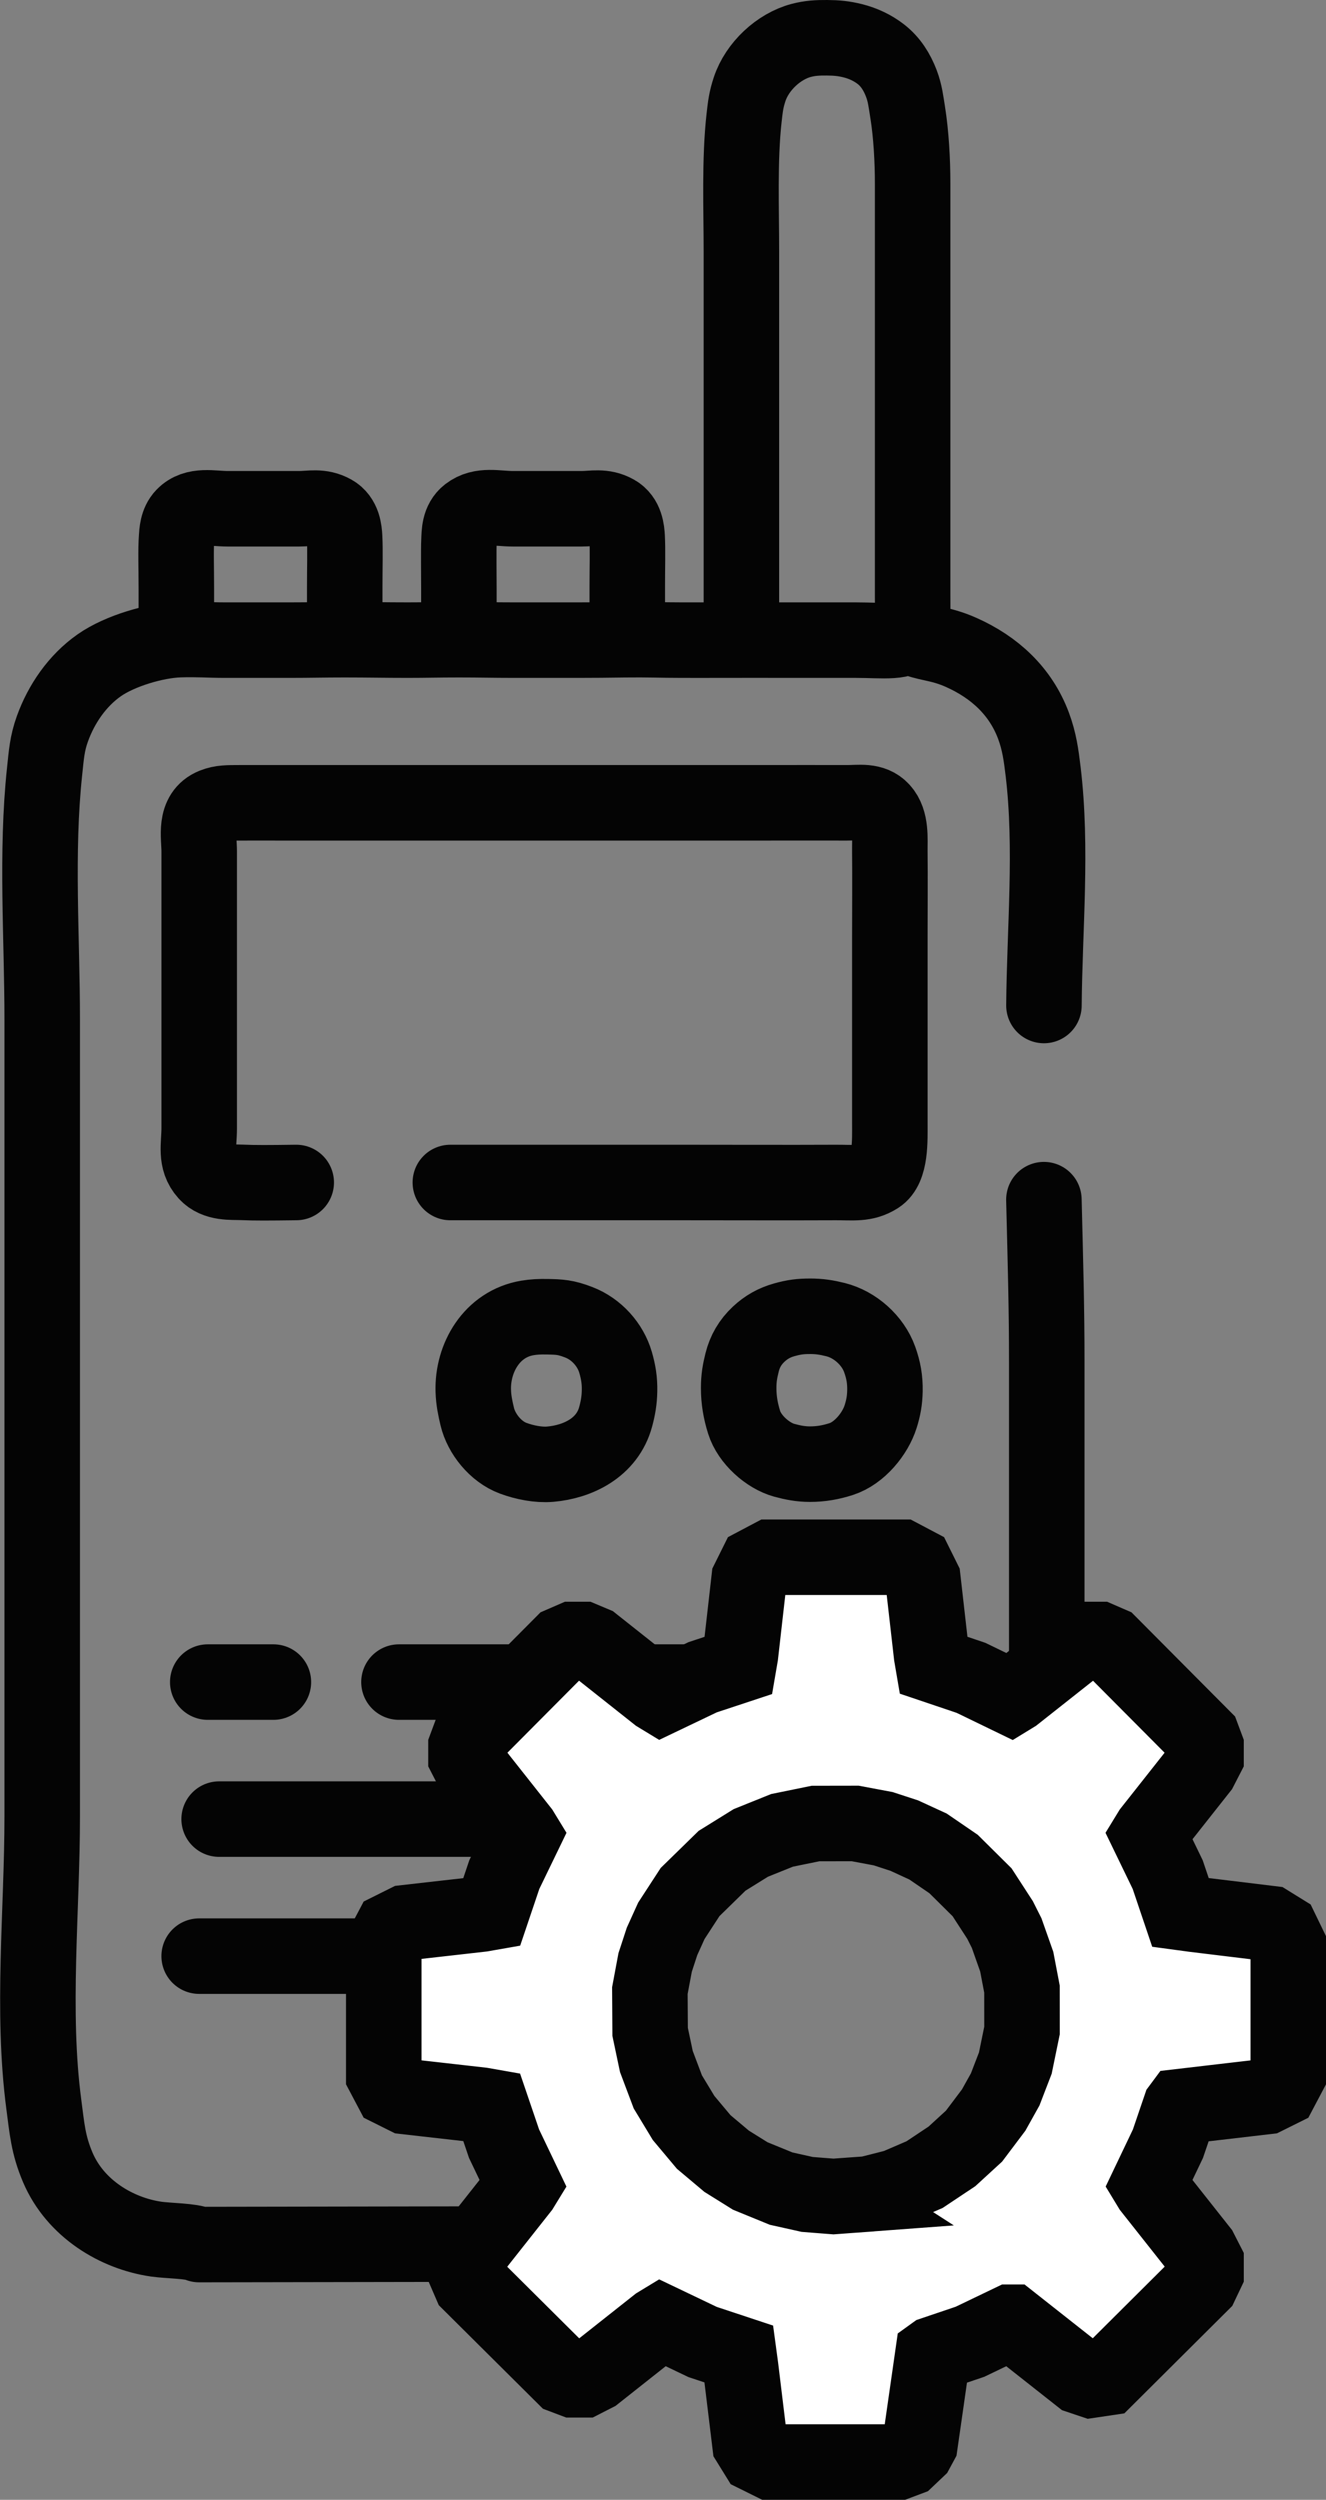 <?xml version="1.0" encoding="UTF-8" standalone="no"?>
<!-- Created with Inkscape (http://www.inkscape.org/) -->

<svg
   width="122.934mm"
   height="231.689mm"
   viewBox="0 0 122.934 231.689"
   version="1.1"
   id="svg7903"
   xml:space="preserve"
   inkscape:version="1.2.2 (b0a84865, 2022-12-01)"
   sodipodi:docname="icon.svg"
   xmlns:inkscape="http://www.inkscape.org/namespaces/inkscape"
   xmlns:sodipodi="http://sodipodi.sourceforge.net/DTD/sodipodi-0.dtd"
   xmlns="http://www.w3.org/2000/svg"
   xmlns:svg="http://www.w3.org/2000/svg"><rect x="0" y="0" width="122.934" height="231.689" fill="#808080" stroke="none"/><sodipodi:namedview
     id="namedview7905"
     pagecolor="#ffffff"
     bordercolor="#000000"
     borderopacity="0.25"
     inkscape:showpageshadow="2"
     inkscape:pageopacity="0.0"
     inkscape:pagecheckerboard="0"
     inkscape:deskcolor="#d1d1d1"
     inkscape:document-units="mm"
     showgrid="false"
     inkscape:zoom="0.36456107"
     inkscape:cx="-102.86342"
     inkscape:cy="486.88688"
     inkscape:window-width="1538"
     inkscape:window-height="789"
     inkscape:window-x="0"
     inkscape:window-y="25"
     inkscape:window-maximized="0"
     inkscape:current-layer="layer1" /><defs
     id="defs7900"><mask
       maskUnits="userSpaceOnUse"
       id="mask7885"><rect
         style="fill:#1a1a1a;stroke:#ffffff;stroke-width:0.265;stroke-linecap:round;stroke-linejoin:round;stroke-miterlimit:20;stroke-dasharray:none;stroke-opacity:1;paint-order:stroke fill markers"
         id="rect7887"
         width="20.989"
         height="32.261"
         x="18.939"
         y="92.876" /></mask><clipPath
       clipPathUnits="userSpaceOnUse"
       id="clipPath8066"><rect
         style="fill:#1a1a1a;stroke:#ffffff;stroke-width:0.265;stroke-linecap:round;stroke-linejoin:round;stroke-miterlimit:20;paint-order:stroke fill markers"
         id="rect8068"
         width="20.602"
         height="31.891"
         x="165.663"
         y="163.687" /></clipPath></defs><g
     inkscape:label="Layer 1"
     inkscape:groupmode="layer"
     id="layer1"
     transform="translate(-58.878,-39.019)"><path
       style="fill:none;stroke:#040404;stroke-width:7;stroke-linecap:round;stroke-linejoin:round;stroke-dasharray:none"
       d="m 127.614,98.08 v -1.07 -2.899 -6.615 -25.135 c 0,-3.969 -0.187,-8.55 0.251,-12.435 0.117,-1.044 0.184,-1.653 0.513,-2.646 0.7,-2.112 2.694,-3.968 4.792,-4.518 0.801,-0.21 1.496,-0.25 2.381,-0.243 0.912,0.006 1.565,0.072 2.381,0.275 0.967,0.24 1.864,0.665 2.621,1.256 0.893,0.696 1.482,1.635 1.889,2.702 0.349,0.917 0.428,1.697 0.582,2.646 0.331,2.043 0.464,4.513 0.464,6.615 v 30.427 7.673 c 0,1.121 0.012,1.386 -10e-4,2.117 -0.007,0.378 0.054,0.796 -0.158,1.284 -0.515,1.179 -2.507,0.833 -5.132,0.833 h -6.085 c -2.523,0 -3.654,-0.01 -6.615,-2.6e-4 -1.342,0.005 -1.898,2.6e-4 -3.44,2.6e-4 -1.922,0 -3.069,-0.066 -5.292,-0.037 -1.834,0.024 -2.635,0.037 -4.233,0.037 h -6.085 c -1.822,0 -2.956,-0.04 -5.027,-0.04 -2.025,0 -3.011,0.04 -4.763,0.04 -2.044,0 -3.613,-0.04 -5.821,-0.04 -2.071,0 -3.205,0.04 -5.027,0.04 h -6.085 c -1.537,0 -2.483,-0.101 -4.233,-0.044 -2.192,0.072 -5.493,1.031 -7.408,2.372 -2.049,1.434 -3.519,3.6 -4.341,5.874 -0.507,1.402 -0.564,2.415 -0.73,3.969 -0.806,7.533 -0.221,15.436 -0.221,23.019 v 73.819 c 0,8.707 -0.994,18.097 0.152,26.723 0.293,2.204 0.391,3.704 1.293,5.821 1.63,3.825 5.452,6.119 9.138,6.649 1.077,0.155 3.283,0.159 3.969,0.502 l 64.029,-0.112 c 0.636,-0.234 2.104,-0.162 2.91,-0.272 1.973,-0.269 2.781,-0.264 4.763,-1.348 2.611,-1.428 4.868,-3.973 5.763,-6.742 0.45,-1.392 0.592,-2.434 0.775,-3.969 0.634,-5.304 0.34,-10.798 0.34,-16.14 v -27.252 -25.929 c 0,-4.988 -0.105,-8.604 -0.265,-15.081 M 75.227,98.08 v -1.33 -3.168 c 0,-2.019 -0.065,-3.582 0.024,-4.763 0.034,-0.45 0.051,-1.355 0.655,-1.981 1.064,-1.103 2.671,-0.665 4.084,-0.665 h 6.615 c 1.023,0 2.014,-0.282 3.14,0.349 0.959,0.537 1.052,1.683 1.083,2.297 0.061,1.196 0.011,2.849 0.011,4.498 v 3.433 1.33 m 10.583,0 v -1.33 -3.168 c 0,-1.356 -0.035,-3.503 0.01,-4.498 0.03,-0.65 -2.7e-4,-1.754 0.864,-2.419 1.205,-0.927 2.647,-0.492 4.153,-0.492 h 6.35 c 1.023,0 2.014,-0.282 3.14,0.349 0.959,0.537 1.052,1.683 1.083,2.297 0.061,1.196 0.011,2.849 0.011,4.498 v 3.433 1.33 m 26.458,0 c 1.114,0.604 2.44,0.488 4.498,1.405 3.082,1.375 5.506,3.585 6.705,6.797 0.538,1.44 0.711,2.716 0.892,4.233 0.852,7.127 0.135,14.545 0.076,21.696 m -69.321,16.404 c -2.609,0.035 -3.811,0.043 -5.027,-0.01 -0.94,-0.041 -2.407,0.115 -3.29,-0.868 -1.091,-1.213 -0.678,-2.591 -0.678,-4.149 v -15.081 c 0,-3.128 -2.7e-4,-7.598 0,-10.583 0,-1.365 -0.499,-3.487 1.338,-4.225 0.71,-0.285 1.341,-0.268 2.366,-0.273 1.104,-0.005 2.793,-2.7e-4 3.969,-2.7e-4 h 8.731 35.983 c 2.164,0 5.663,-0.01 7.673,2.7e-4 1.105,0.005 2.359,-0.253 3.213,0.685 0.919,1.009 0.742,2.668 0.755,3.813 0.027,2.258 0.001,5.575 0.001,7.938 0,5.715 0.002,11.488 0,17.198 -5.3e-4,1.652 0.11,4.189 -1.132,4.98 -1.2,0.764 -2.27,0.568 -3.895,0.576 -4.372,0.021 -9.574,2.7e-4 -14.023,2.7e-4 h -21.696 m 33.337,12.397 c 0.882,0 1.55,0.107 2.381,0.314 1.776,0.443 3.445,1.897 4.088,3.693 0.355,0.993 0.507,1.863 0.486,2.91 -0.018,0.869 -0.139,1.555 -0.399,2.381 -0.503,1.598 -1.965,3.391 -3.646,3.934 -0.973,0.314 -1.888,0.475 -2.91,0.475 -0.841,0 -1.583,-0.143 -2.381,-0.361 -1.536,-0.421 -3.224,-1.929 -3.72,-3.518 -0.338,-1.082 -0.505,-2.083 -0.505,-3.175 0,-0.919 0.113,-1.547 0.32,-2.381 0.253,-1.016 0.752,-1.877 1.536,-2.611 0.688,-0.645 1.454,-1.077 2.37,-1.332 0.909,-0.253 1.497,-0.328 2.381,-0.328 m -26.194,0.155 c 0.591,-0.1 1.141,-0.127 1.852,-0.113 1.119,0.022 1.69,0.043 2.91,0.513 1.652,0.637 2.934,2.08 3.412,3.716 0.258,0.886 0.388,1.676 0.368,2.646 -0.018,0.869 -0.132,1.548 -0.355,2.381 -0.777,2.908 -3.55,4.195 -6.071,4.411 -1.103,0.095 -2.379,-0.162 -3.44,-0.554 -1.623,-0.601 -2.947,-2.261 -3.326,-3.857 -0.189,-0.793 -0.339,-1.511 -0.367,-2.381 -0.098,-3.049 1.714,-6.207 5.016,-6.762 m -29.633,33.749 h 6.085 m 11.642,0 H 140.843 m -61.648,12.7 h 52.644 m -54.496,12.7 h 36.062"
       id="path8098"
       sodipodi:nodetypes="ccccsccssccccscsscsscscssssssscsscsscccccscscscscccsscssccsccccsccssccsccccscccccsscccscscccssccscccccscsssscccccccscscccsccccccccc" /><path
       style="fill:#ffffff;fill-opacity:1;stroke:#040404;stroke-width:7;stroke-dasharray:none;stroke-opacity:1"
       d="m 136.259,267.207 -5.898,-1.3e-4 -0.644,-0.319 -0.644,-0.319 -0.336,-0.543 -0.336,-0.543 -0.428,-3.522 -0.428,-3.522 -0.084,-0.622 -0.084,-0.622 -1.679,-0.556 -1.679,-0.556 -1.916,-0.916 -1.916,-0.916 -0.173,0.105 -0.173,0.105 -2.897,2.291 -2.897,2.291 -0.528,0.27 -0.528,0.27 h -0.491 -0.491 l -0.429,-0.162 -0.429,-0.162 -4.324,-4.298 -4.324,-4.298 -0.212,-0.491 -0.212,-0.491 v -0.506 -0.506 l 0.272,-0.528 0.272,-0.528 2.289,-2.897 2.289,-2.897 0.106,-0.173 0.106,-0.173 -0.902,-1.885 -0.902,-1.885 -0.58,-1.705 -0.58,-1.705 -0.46,-0.081 -0.46,-0.081 -3.507,-0.397 -3.507,-0.397 -0.676,-0.337 -0.676,-0.337 -0.353,-0.668 -0.353,-0.668 v -6.051 -6.051 l 0.353,-0.668 0.353,-0.668 0.676,-0.337 0.676,-0.337 3.507,-0.397 3.507,-0.397 0.462,-0.081 0.462,-0.081 0.59,-1.749 0.59,-1.749 0.891,-1.839 0.891,-1.839 -0.107,-0.175 -0.107,-0.175 -2.289,-2.897 -2.289,-2.897 -0.272,-0.528 -0.272,-0.528 v -0.491 -0.491 l 0.16,-0.429 0.16,-0.429 4.3,-4.323 4.3,-4.323 0.491,-0.213 0.491,-0.213 h 0.467 0.467 l 0.491,0.206 0.491,0.206 2.973,2.355 2.973,2.355 0.173,0.105 0.173,0.105 1.916,-0.916 1.916,-0.916 1.672,-0.553 1.672,-0.553 0.081,-0.472 0.081,-0.472 0.399,-3.507 0.399,-3.507 0.336,-0.676 0.336,-0.676 0.668,-0.353 0.668,-0.353 h 6.051 6.051 l 0.668,0.353 0.668,0.353 0.336,0.676 0.336,0.676 0.399,3.507 0.399,3.507 0.079,0.462 0.079,0.462 1.749,0.59 1.749,0.59 1.839,0.891 1.839,0.891 0.175,-0.107 0.175,-0.107 2.897,-2.289 2.897,-2.289 0.528,-0.272 0.528,-0.272 h 0.506 0.506 l 0.491,0.213 0.491,0.213 4.3,4.323 4.3,4.323 0.16,0.429 0.16,0.429 v 0.491 0.491 l -0.272,0.528 -0.272,0.528 -2.289,2.897 -2.289,2.897 -0.107,0.175 -0.107,0.175 0.891,1.839 0.891,1.839 0.593,1.756 0.593,1.756 0.612,0.083 0.612,0.083 3.522,0.428 3.522,0.428 0.546,0.338 0.546,0.338 0.316,0.652 0.316,0.652 v 6.027 6.027 l -0.353,0.668 -0.353,0.668 -0.676,0.336 -0.676,0.336 -3.943,0.46 -3.943,0.46 -0.035,0.047 -0.035,0.047 -0.571,1.677 -0.571,1.677 -0.9,1.885 -0.9,1.885 0.105,0.173 0.105,0.173 2.291,2.897 2.291,2.897 0.27,0.528 0.27,0.528 v 0.516 0.516 l -0.233,0.49 -0.233,0.49 -4.38,4.36 -4.38,4.36 -0.713,0.106 -0.713,0.106 -0.507,-0.17 -0.507,-0.17 -3.189,-2.514 -3.189,-2.514 h -0.033 -0.033 l -1.886,0.906 -1.886,0.906 -1.677,0.567 -1.677,0.567 -0.046,0.033 -0.046,0.033 -0.591,4.123 -0.591,4.123 -0.151,0.279 -0.151,0.279 -0.432,0.41 -0.432,0.41 -0.429,0.162 -0.429,0.162 z m 0.353,-24.647 0.457,-0.034 1.144,-0.082 1.144,-0.082 1.296,-0.328 1.296,-0.328 1.321,-0.568 1.321,-0.568 1.271,-0.846 1.271,-0.846 1.025,-0.94 1.025,-0.94 0.91,-1.208 0.91,-1.208 0.533,-0.955 0.533,-0.955 0.47,-1.22 0.47,-1.22 0.31,-1.511 0.31,-1.511 -0.002,-1.919 -0.002,-1.919 -0.242,-1.268 -0.242,-1.268 -0.467,-1.324 -0.467,-1.324 -0.307,-0.61 -0.307,-0.61 -0.833,-1.284 -0.833,-1.284 -1.321,-1.309 -1.321,-1.309 -1.185,-0.811 -1.185,-0.811 -1.102,-0.507 -1.102,-0.507 -0.977,-0.319 -0.977,-0.319 -1.297,-0.243 -1.297,-0.243 -1.842,0.003 -1.842,0.003 -1.548,0.316 -1.548,0.316 -1.45,0.583 -1.45,0.584 -1.332,0.827 -1.332,0.827 -1.482,1.448 -1.482,1.448 -0.868,1.334 -0.868,1.334 -0.432,0.953 -0.432,0.953 -0.32,0.977 -0.32,0.977 -0.244,1.303 -0.244,1.303 0.012,1.914 0.012,1.914 0.289,1.372 0.289,1.372 0.531,1.409 0.531,1.409 0.731,1.209 0.731,1.209 0.932,1.112 0.932,1.112 1.065,0.895 1.065,0.895 1.092,0.681 1.092,0.681 1.434,0.586 1.434,0.586 1.207,0.269 1.207,0.269 1.222,0.096 1.222,0.096 0.457,-0.034 z"
       id="path10749" /></g></svg>
